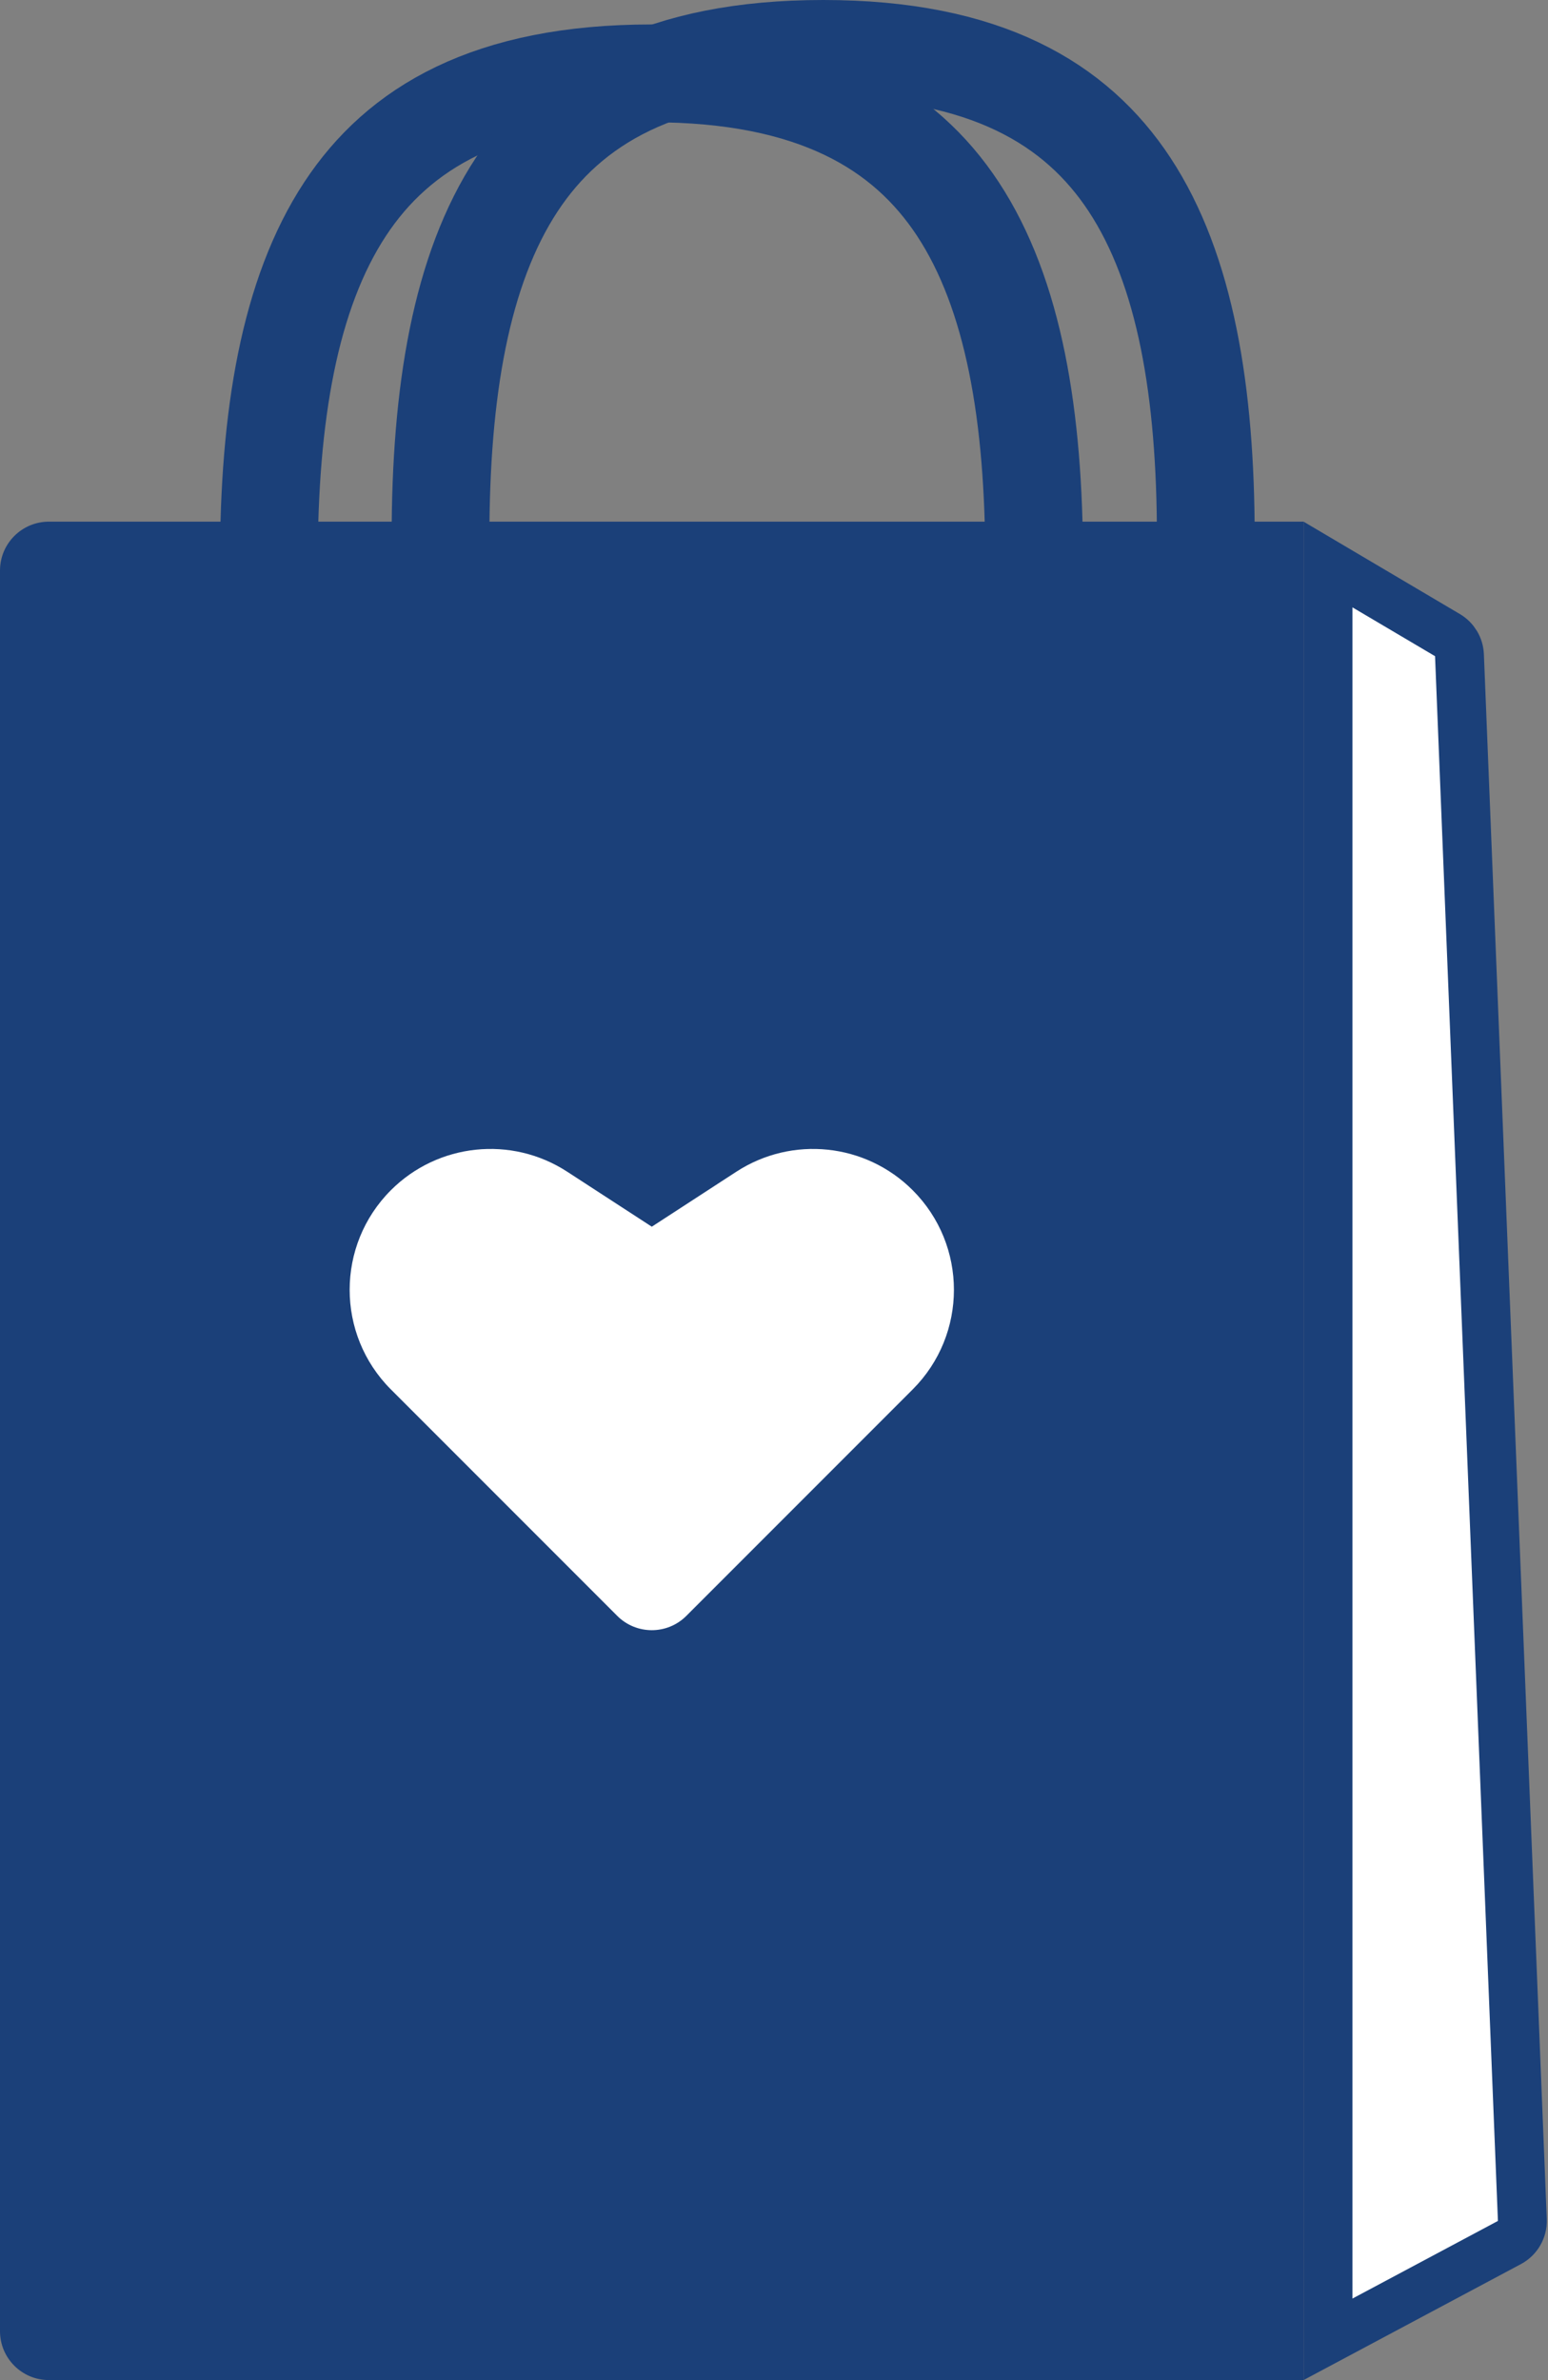 <svg width="190" height="292" viewBox="0 0 190 292" fill="none" xmlns="http://www.w3.org/2000/svg">
<rect x="0" y="0" width="190" height="292" fill="#808080" stroke="none"/>
<path d="M126.931 69C126.931 103.437 104.739 129 79.966 129C55.192 129 33 103.437 33 69C33 51.078 35.499 36.059 42.366 25.631C48.893 15.721 60.025 9 79.966 9C99.906 9 111.038 15.721 117.565 25.631C124.432 36.059 126.931 51.078 126.931 69Z" stroke="#1B4079" stroke-width="12"/>
<path d="M148 66C148 100.437 125.808 126 101.034 126C76.261 126 54.069 100.437 54.069 66C54.069 48.078 56.568 33.059 63.435 22.631C69.962 12.721 81.094 6 101.034 6C120.975 6 132.107 12.721 138.633 22.631C145.501 33.059 148 48.078 148 66Z" stroke="#1B4079" stroke-width="12"/>
<path d="M0 70C0 66.686 2.686 64 6 64H160V292H6C2.686 292 0 289.314 0 286V70Z" fill="#1B4079"/>
<path d="M80 150.498L90.382 143.751C97.226 139.303 106.25 140.25 112.021 146.021V146.021C118.771 152.771 118.771 163.714 112.021 170.464L84.243 198.243C81.9 200.586 78.1 200.586 75.757 198.243L47.978 170.464C41.229 163.714 41.229 152.771 47.978 146.021V146.021C53.751 140.25 62.774 139.303 69.618 143.751L80 150.498Z" fill="white"/>
<path d="M163 287V69.257L177.662 77.921C178.539 78.439 179.093 79.366 179.134 80.384L186.851 272.358C186.897 273.508 186.281 274.583 185.265 275.125L163 287Z" fill="white" stroke="#1B4079" stroke-width="6"/>
</svg>
